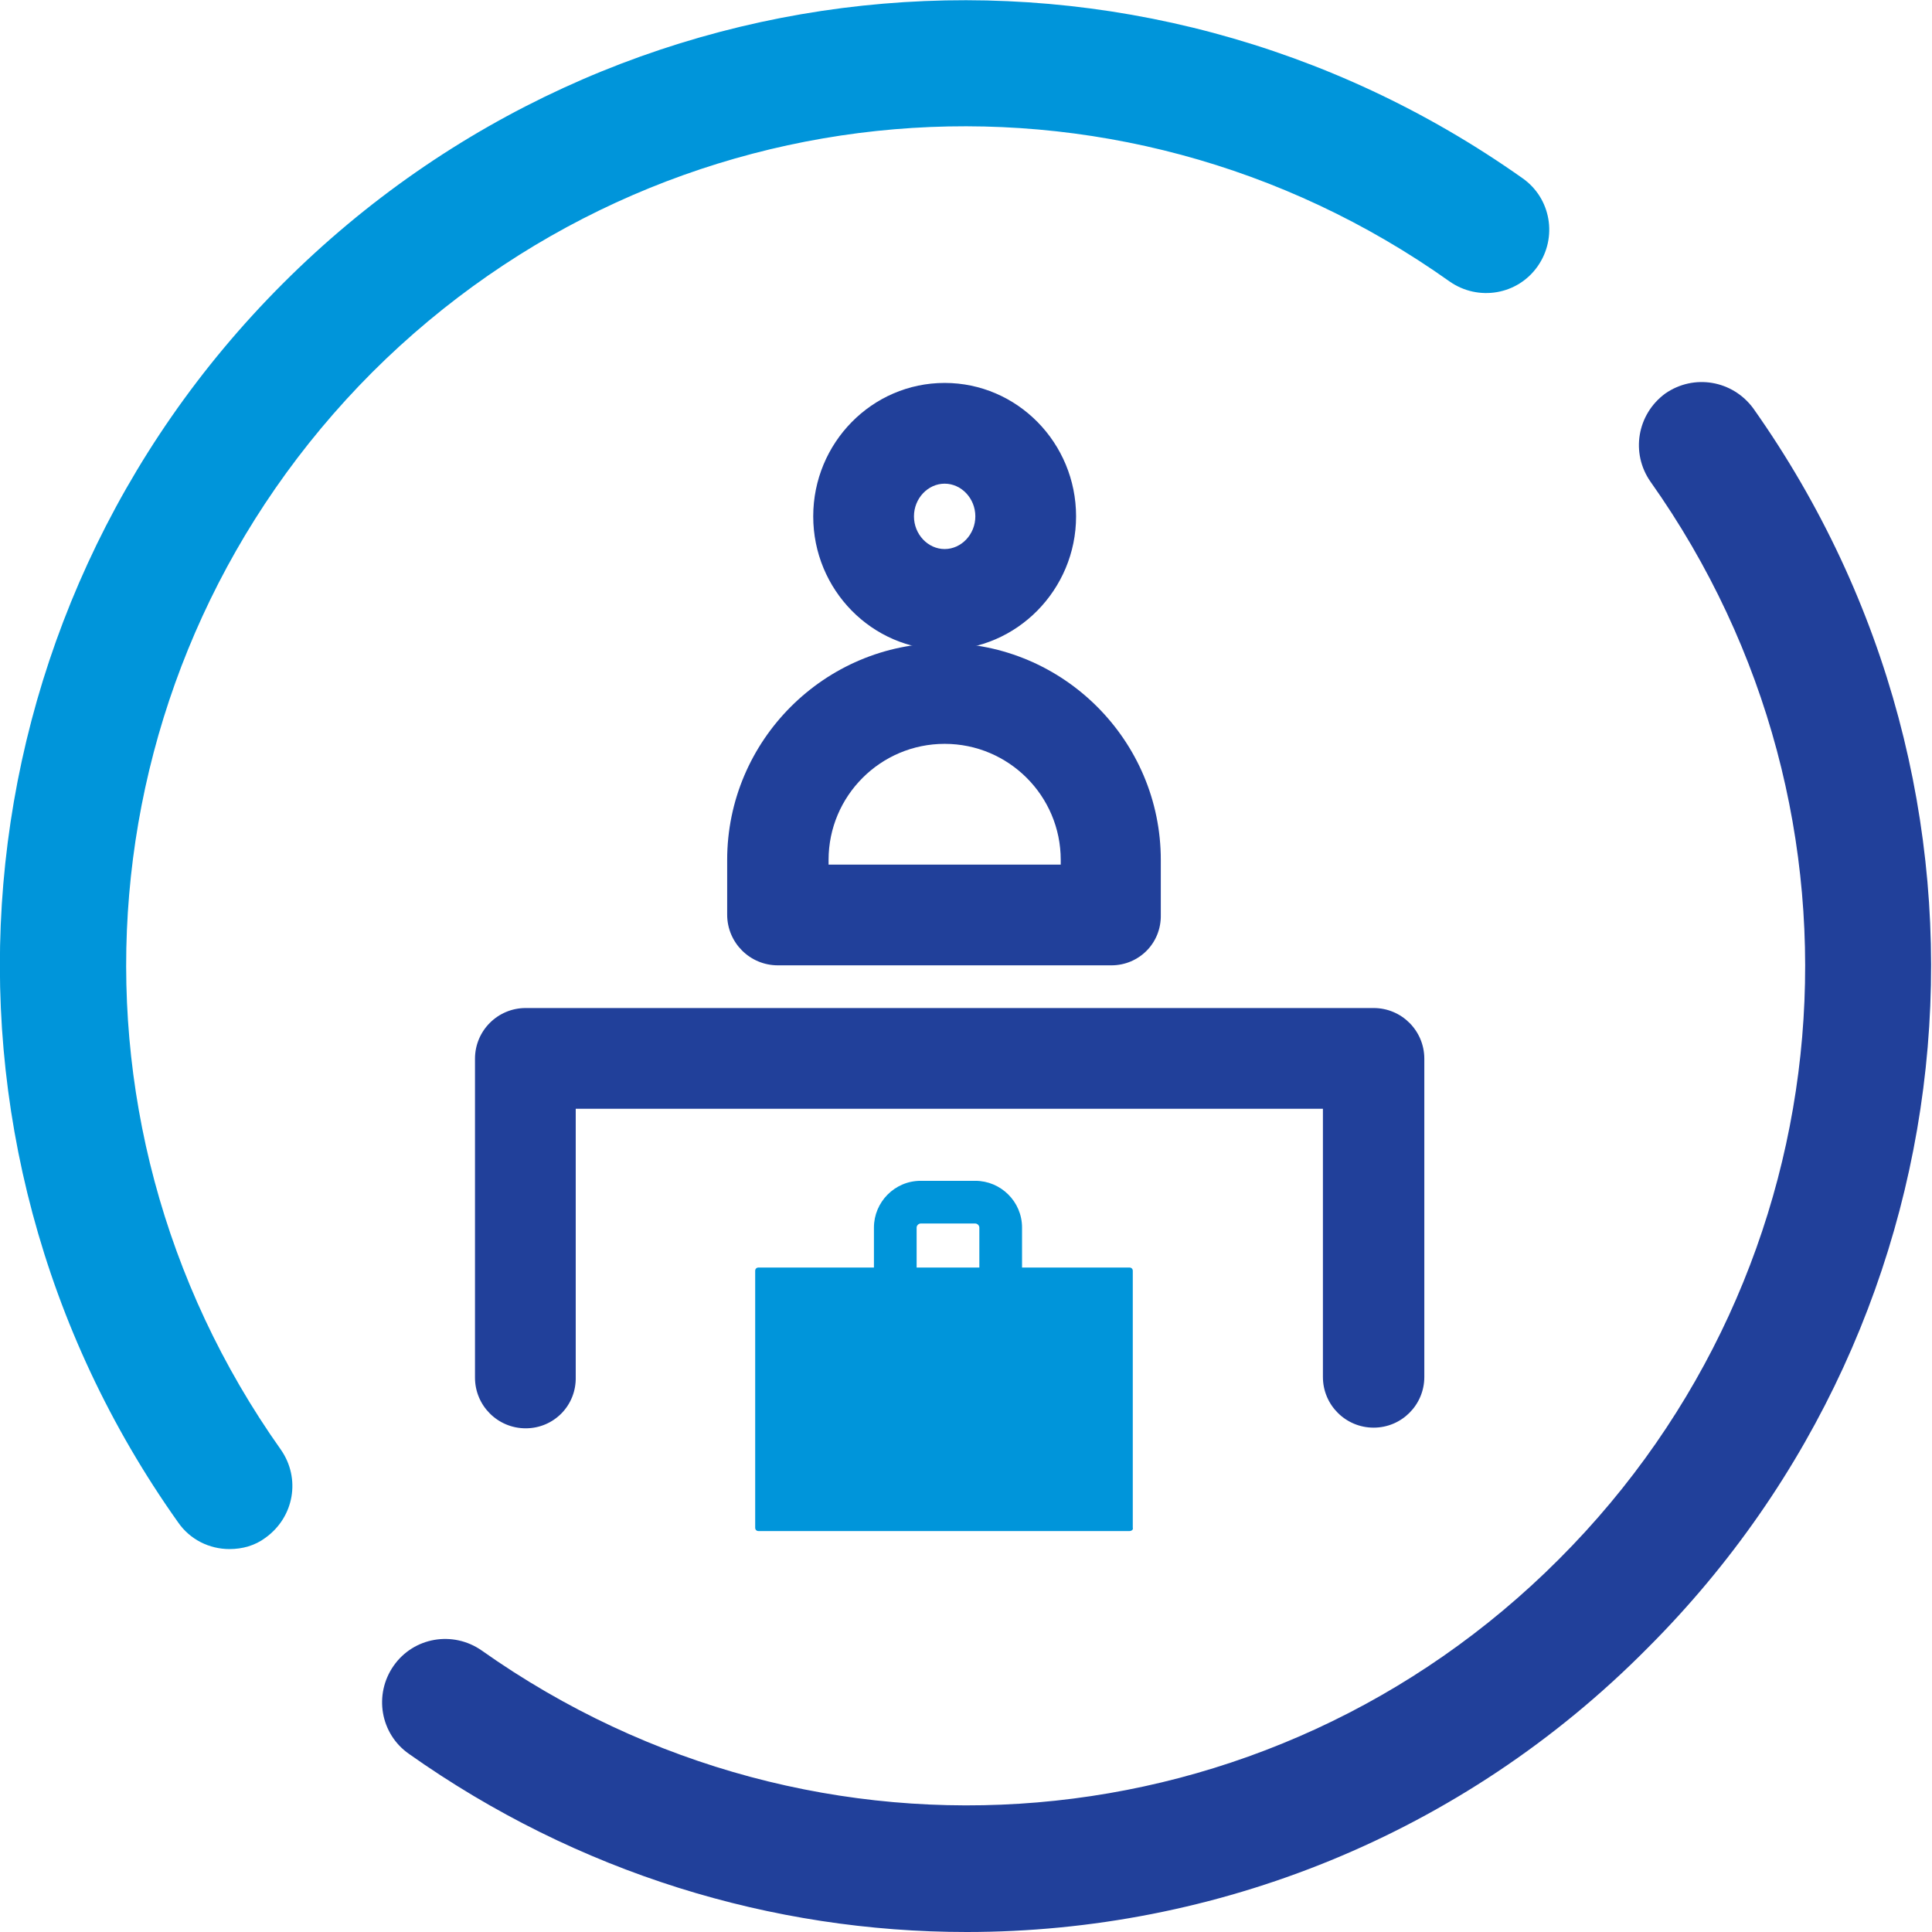 <?xml version="1.0" encoding="utf-8"?>
<!-- Generator: Adobe Illustrator 23.0.1, SVG Export Plug-In . SVG Version: 6.00 Build 0)  -->
<svg version="1.1" id="Layer_1" xmlns="http://www.w3.org/2000/svg" xmlns:xlink="http://www.w3.org/1999/xlink" x="0px" y="0px"
	 viewBox="0 0 289.6 289.6" style="enable-background:new 0 0 289.6 289.6;" xml:space="preserve">
<style type="text/css">
	.st0{fill:#A7A9AC;}
	.st1{fill:#0095DA;}
	.st2{fill:#21409A;}
</style>
<g>
	<g>
		<path class="st1" d="M34.4,232.2c-3,0-5.9-1.4-7.7-4C-14.2,170.6-7.5,92.4,42.4,42.5c50-50,128.1-56.6,185.8-15.8
			c4.3,3,5.3,8.9,2.3,13.2c-3,4.3-8.9,5.3-13.2,2.3C167.2,6.6,99.3,12.4,55.8,55.8C12.4,99.3,6.6,167.2,42.1,217.3
			c3,4.3,2,10.1-2.3,13.2C38.2,231.7,36.3,232.2,34.4,232.2"/>
		<path class="st2" d="M144.9,289.6c-29.1,0-58.3-8.8-83.6-26.7c-4.3-3-5.3-8.9-2.3-13.2c3-4.3,8.9-5.3,13.2-2.3
			c50.2,35.5,118.1,29.8,161.5-13.7c43.4-43.4,49.2-111.4,13.7-161.5c-3-4.3-2-10.1,2.2-13.2c4.3-3,10.1-2,13.2,2.2
			c40.8,57.7,34.2,135.8-15.8,185.8C219.1,275.2,182.1,289.6,144.9,289.6"/>
	</g>
	<g>
		<g>
			<path class="st2" d="M78.8,214.1c-4.2,0-7.6-3.4-7.6-7.6v-47.8c0-4.2,3.4-7.6,7.6-7.6h127.1c4.2,0,7.6,3.4,7.6,7.6v47.7
				c0,4.2-3.4,7.6-7.6,7.6c-4.2,0-7.6-3.4-7.6-7.6v-40.2h-112v40.2C86.4,210.7,83,214.1,78.8,214.1z"/>
		</g>
		<g>
			<g>
				<path class="st2" d="M166.6,144.7h-50c-4.2,0-7.6-3.4-7.6-7.6v-8.2c0-17.9,14.6-32.5,32.5-32.5s32.5,14.6,32.5,32.5v8.2
					C174.1,141.4,170.7,144.7,166.6,144.7z M124.1,129.6H159v-0.7c0-9.6-7.8-17.4-17.4-17.4s-17.4,7.8-17.4,17.4V129.6z"/>
			</g>
			<g>
				<path class="st2" d="M141.6,97.4c-10.9,0-19.7-9-19.7-20s8.8-20,19.7-20c10.9,0,19.7,9,19.7,20S152.4,97.4,141.6,97.4z
					 M141.6,72.5c-2.5,0-4.6,2.2-4.6,4.9s2.1,4.9,4.6,4.9c2.5,0,4.6-2.2,4.6-4.9S144.1,72.5,141.6,72.5z"/>
			</g>
		</g>
		<g>
			<g>
				<path class="st1" d="M169.3,229.5h-55.6c-0.3,0-0.5-0.2-0.5-0.5v-38.5c0-0.3,0.2-0.5,0.5-0.5h55.6c0.3,0,0.5,0.2,0.5,0.5V229
					C169.9,229.3,169.6,229.5,169.3,229.5z"/>
			</g>
			<g>
				<path class="st1" d="M150,197.3h-15.8c-1.7,0-3.2-1.4-3.2-3.2V184c0-3.8,3.1-7,7-7h8.2c3.8,0,7,3.1,7,7v10.1
					C153.2,195.9,151.8,197.3,150,197.3z M137.4,191h9.4V184c0-0.3-0.3-0.6-0.6-0.6h-8.2c-0.3,0-0.6,0.3-0.6,0.6V191z"/>
			</g>
		</g>
	</g>
</g>
</svg>
